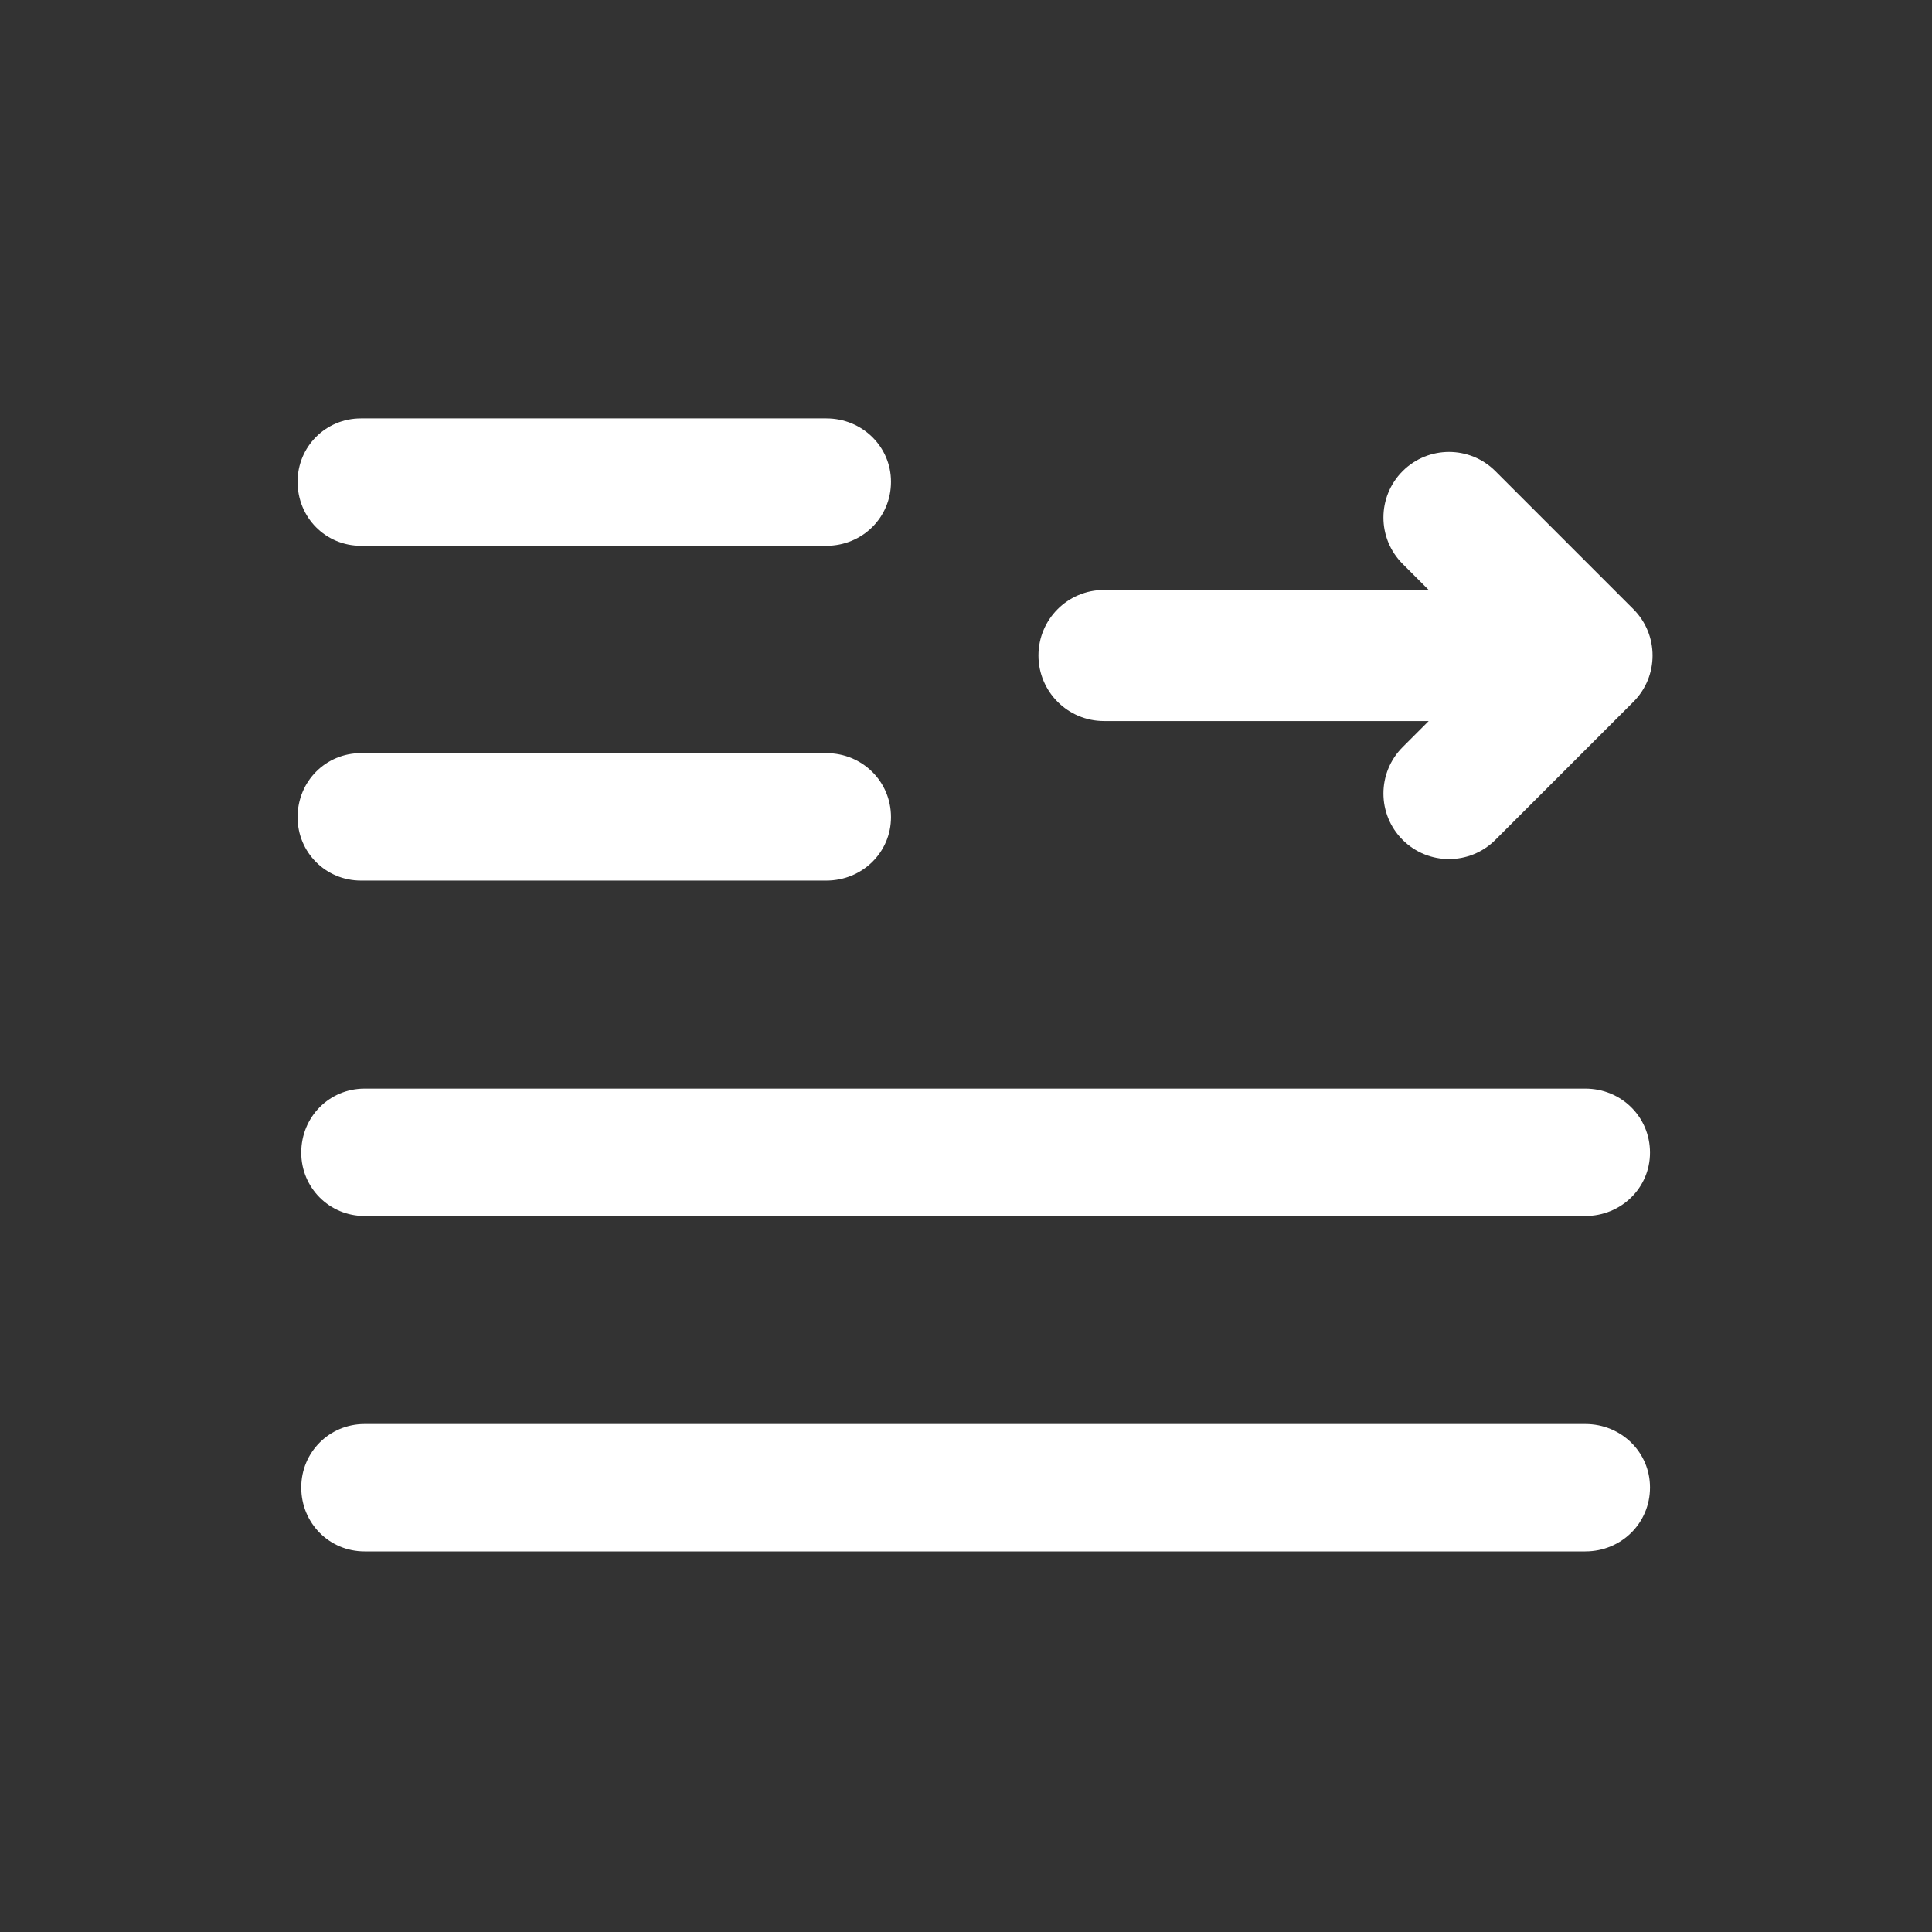 <svg width="28" height="28" viewBox="0 0 28 28" fill="none" xmlns="http://www.w3.org/2000/svg">
    <rect x="0" y="0" width="28" height="28" fill="#333333" stroke="none"/>
    <path
        d="M12.913 6.982C12.913 7.502 12.496 7.91 11.976 7.91H5.231C4.721 7.91 4.313 7.502 4.313 6.982C4.313 6.472 4.721 6.064 5.231 6.064H11.976C12.496 6.064 12.913 6.472 12.913 6.982Z"
        fill="white" />
    <path
        d="M12.913 11.843C12.913 12.354 12.496 12.762 11.976 12.762H5.231C4.721 12.762 4.313 12.354 4.313 11.843C4.313 11.324 4.721 10.915 5.231 10.915H11.976C12.496 10.915 12.913 11.324 12.913 11.843Z"
        fill="white" />
    <path
        d="M23.913 16.705C23.913 17.215 23.496 17.623 22.976 17.623H5.284C4.774 17.623 4.366 17.215 4.366 16.705C4.366 16.185 4.774 15.777 5.284 15.777H22.976C23.496 15.777 23.913 16.185 23.913 16.705Z"
        fill="white" />
    <path
        d="M23.913 21.557C23.913 22.076 23.496 22.484 22.976 22.484H5.284C4.774 22.484 4.366 22.076 4.366 21.557C4.366 21.046 4.774 20.638 5.284 20.638H22.976C23.496 20.638 23.913 21.046 23.913 21.557Z"
        fill="white" />
    <path
        d="M21.672 6.828C21.301 6.457 20.699 6.457 20.328 6.828C19.957 7.199 19.957 7.801 20.328 8.172L20.706 8.55H16C15.475 8.55 15.05 8.975 15.05 9.5C15.05 10.025 15.475 10.45 16 10.45H20.706L20.328 10.828C19.957 11.199 19.957 11.801 20.328 12.172C20.699 12.543 21.301 12.543 21.672 12.172L23.672 10.172C24.043 9.801 24.043 9.199 23.672 8.828L21.672 6.828Z"
        fill="white" />
</svg>